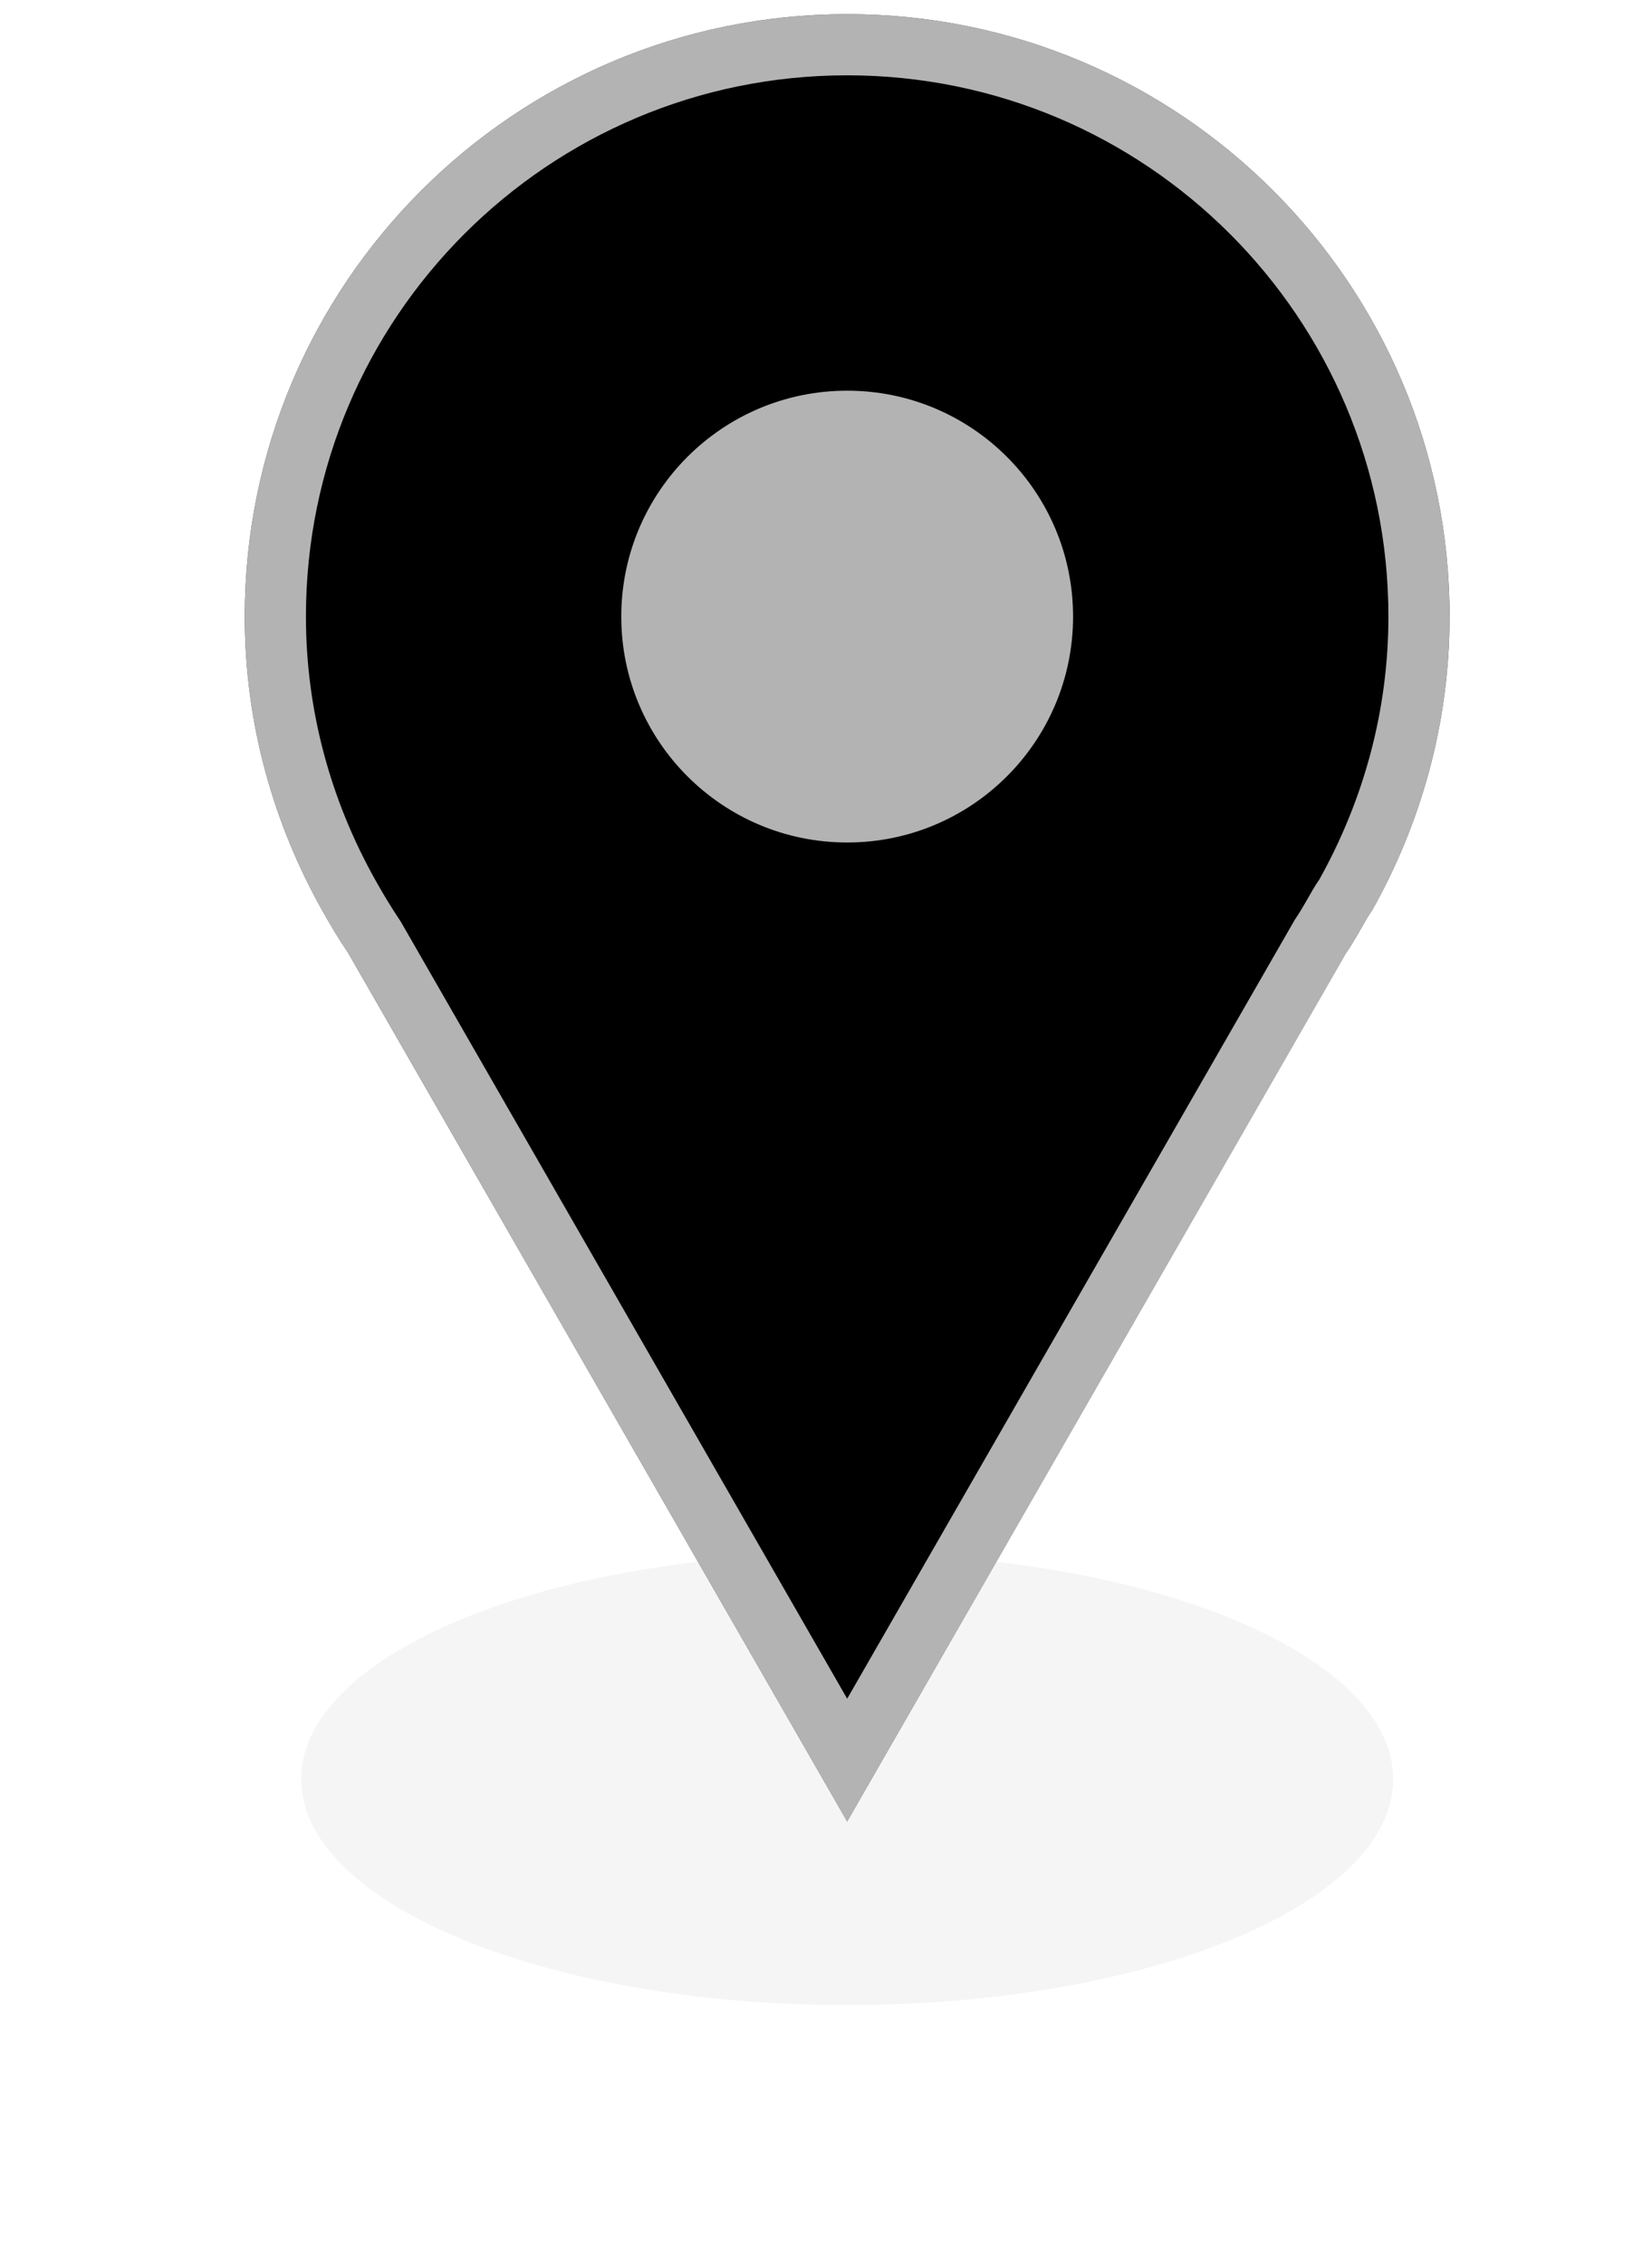 <svg xmlns="http://www.w3.org/2000/svg" xmlns:xlink="http://www.w3.org/1999/xlink" viewBox="0 0 27 37">
  <defs>
    <filter id="a" width="167.2%" height="262.5%" x="-33.6%" y="-81.3%" filterUnits="objectBoundingBox">
      <feGaussianBlur in="SourceGraphic" stdDeviation="2"/>
    </filter>
    <path id="b" d="M0,10.077 C0,11.826 0.47,13.462 1.269,14.884 C1.402,15.121 1.541,15.353 1.692,15.577 L9.846,29.769 L18,15.577 C18.126,15.391 18.234,15.194 18.346,15 L18.423,14.884 C19.222,13.462 19.692,11.826 19.692,10.077 C19.692,4.639 15.284,0.231 9.846,0.231 C4.408,0.231 0,4.639 0,10.077 Z"/>
  </defs>
  <g fill-rule="evenodd" transform="translate(4)">
    <path d="M9.846,25.385 C14.775,25.385 18.769,27.038 18.769,29.077 C18.769,31.116 14.775,32.769 9.846,32.769 C4.918,32.769 0.923,31.116 0.923,29.077 C0.923,27.038 4.918,25.385 9.846,25.385 Z" filter="url(#a)" opacity=".2"/>
    <g fill-rule="nonzero">
      <use fill-rule="evenodd" xlink:href="#b"/>
      <path stroke="#FFFFFF" stroke-opacity=".7" d="M9.846,28.766 L17.586,15.297 C17.662,15.184 17.721,15.085 17.851,14.858 C17.852,14.857 17.852,14.857 17.853,14.855 C17.882,14.803 17.882,14.803 17.931,14.722 L17.987,14.64 C18.772,13.241 19.192,11.686 19.192,10.077 C19.192,4.915 15.008,0.731 9.846,0.731 C4.684,0.731 0.5,4.915 0.5,10.077 C0.5,11.686 0.92,13.242 1.705,14.639 C1.845,14.888 1.975,15.102 2.126,15.328 L9.846,28.766 Z"/>
    </g>
    <path fill="#FFFFFF" d="M9.846,6.385 C11.886,6.385 13.538,8.038 13.538,10.077 C13.538,12.116 11.886,13.769 9.846,13.769 C7.807,13.769 6.154,12.116 6.154,10.077 C6.154,8.038 7.807,6.385 9.846,6.385 Z" opacity=".7"/>
  </g>
</svg>
